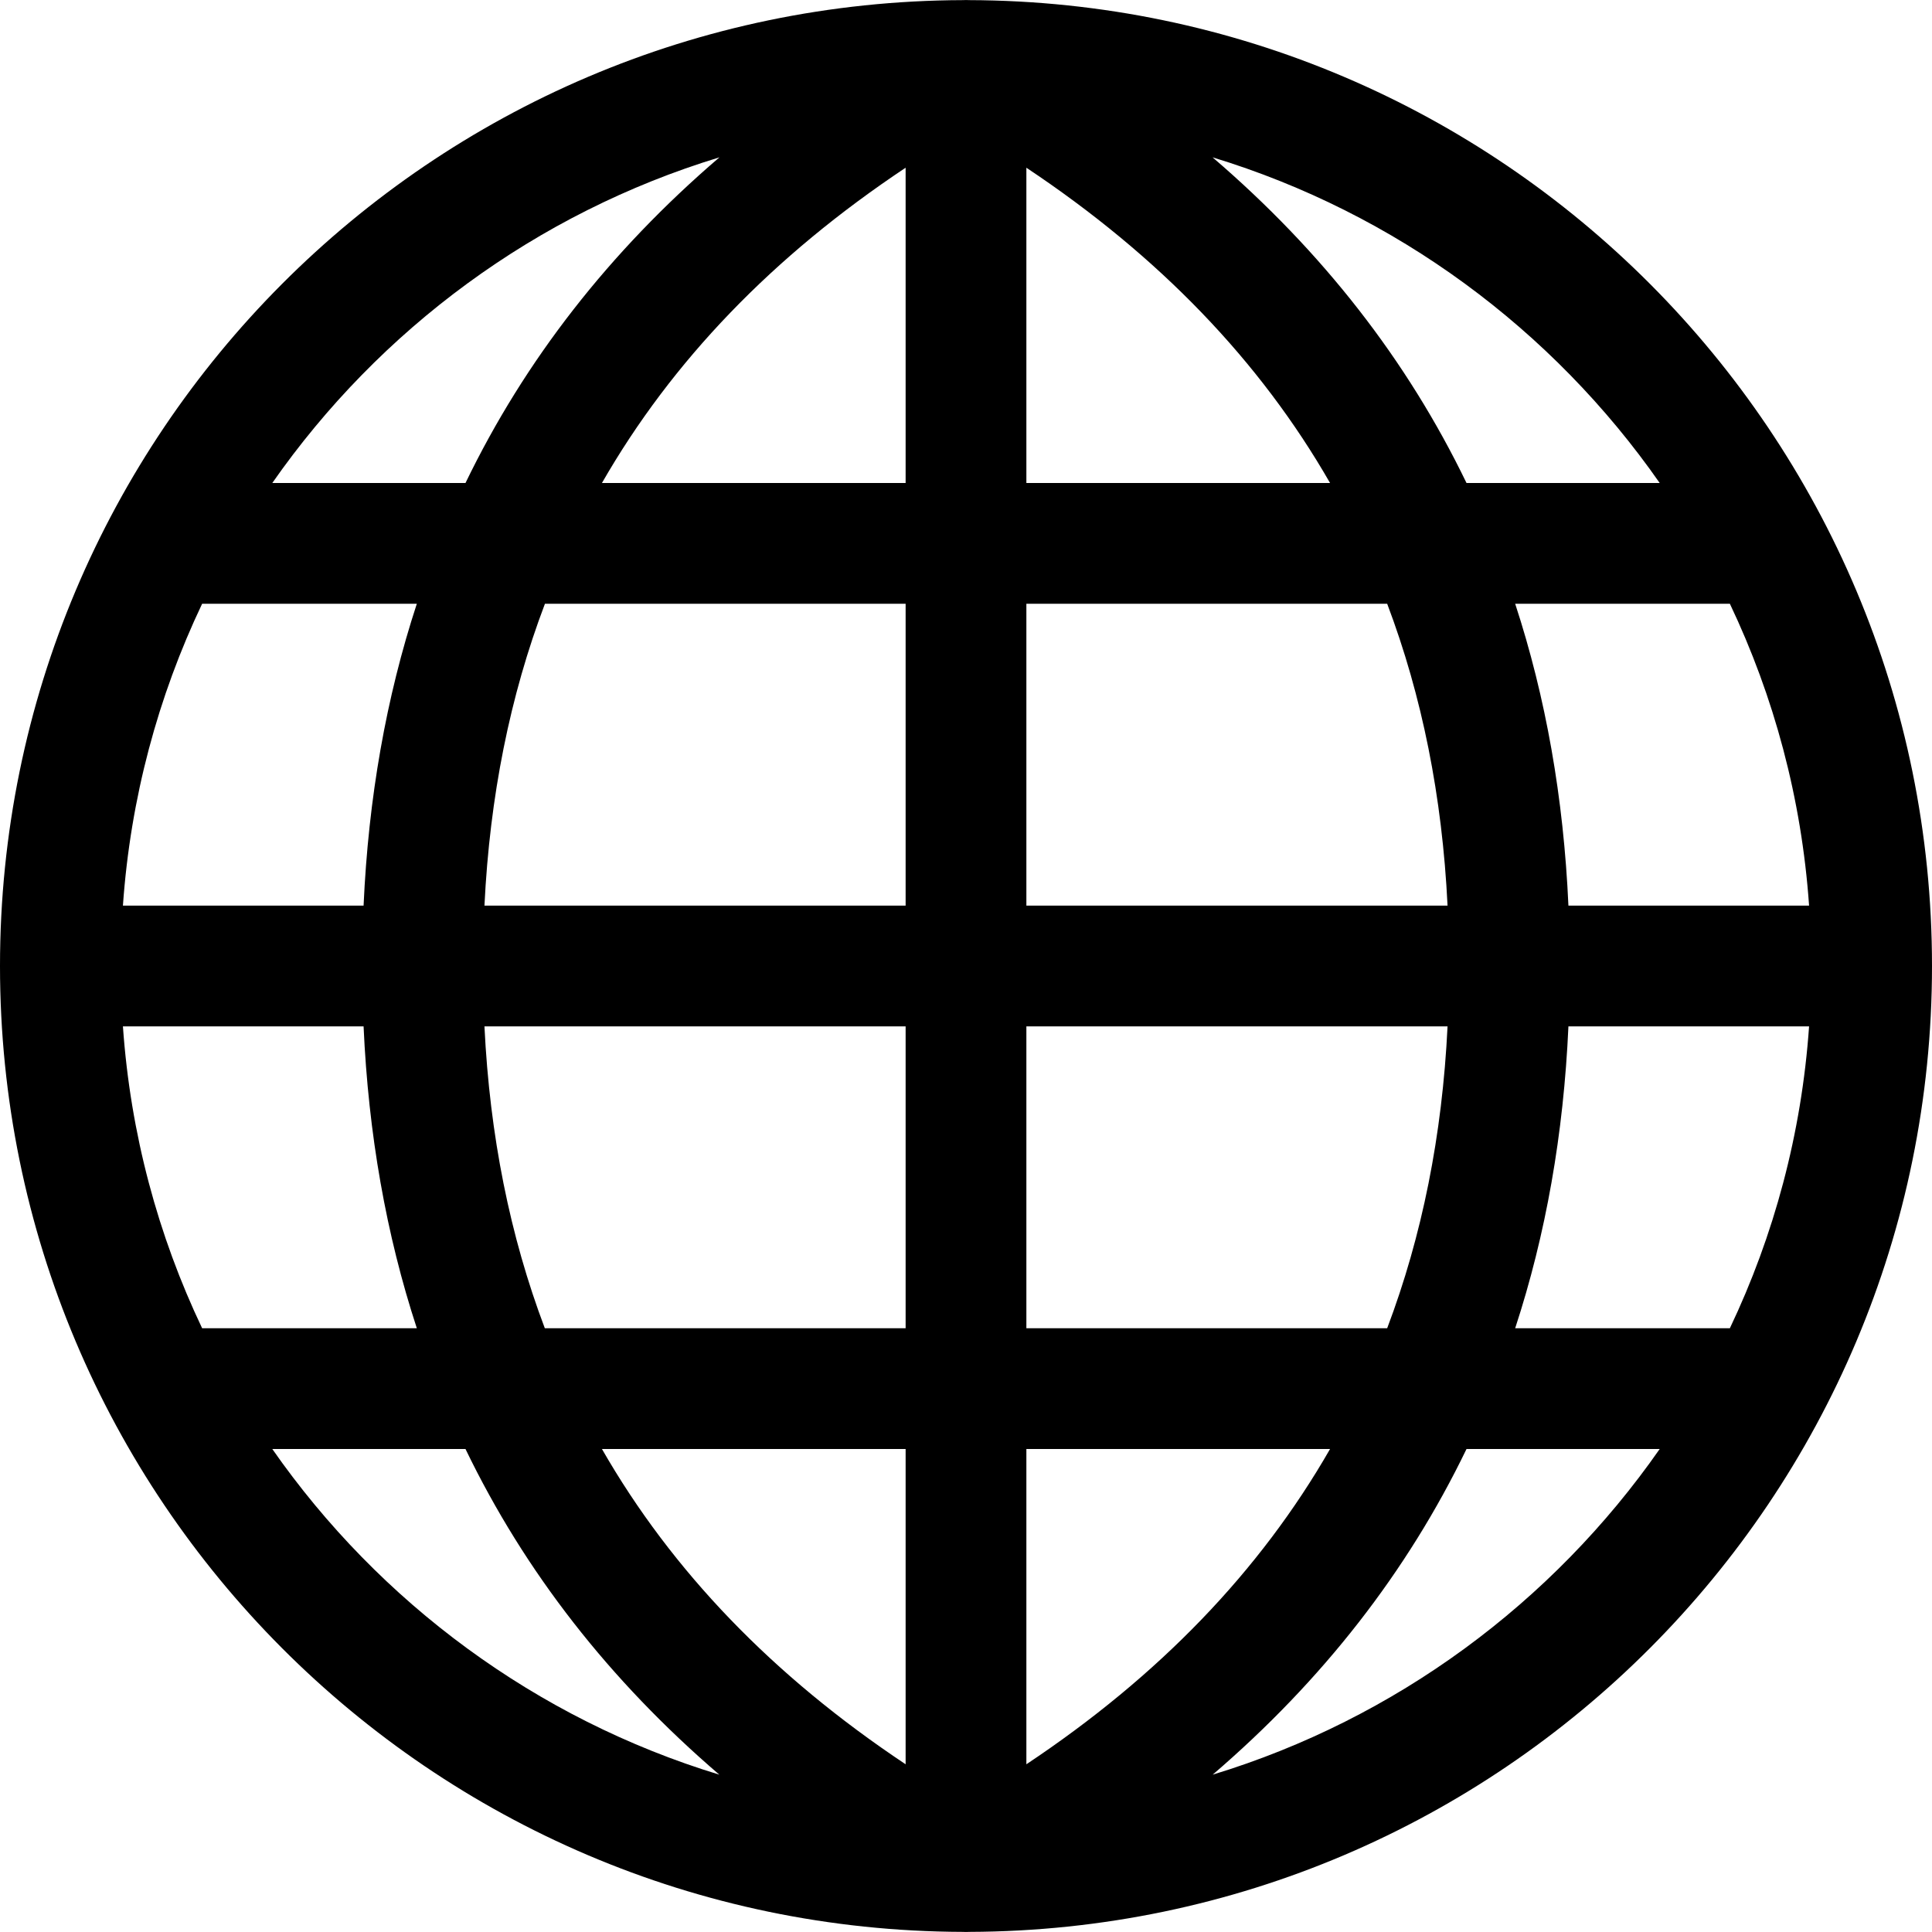 <svg width="16" height="16" viewBox="0 0 16 16" fill="none" xmlns="http://www.w3.org/2000/svg">
<path fill-rule="evenodd" clip-rule="evenodd" d="M8.027 0.001C12.433 0.015 16 3.591 16 8C16 12.408 12.434 15.984 8.029 15.999C8.01 16 7.991 16 7.972 15.999C3.567 15.985 0 12.409 0 8C0 3.591 3.568 0.015 7.974 0.001C7.992 -0 8.009 -0 8.027 0.001ZM5.958 1.303C4.44 1.765 3.142 2.729 2.255 4H3.855C4.346 2.984 5.047 2.084 5.958 1.303ZM3.452 5H1.674C1.309 5.767 1.08 6.611 1.018 7.5H3.011C3.051 6.609 3.198 5.775 3.452 5ZM4.012 7.5C4.056 6.597 4.223 5.764 4.513 5H7.5V7.5H4.012ZM3.011 8.5H1.018C1.08 9.389 1.309 10.233 1.674 11H3.452C3.198 10.225 3.051 9.391 3.011 8.5ZM4.512 11C4.223 10.236 4.056 9.404 4.012 8.5H7.5V11H4.512ZM3.855 12H2.255C3.142 13.271 4.44 14.235 5.957 14.697C5.047 13.916 4.346 13.017 3.855 12ZM7.5 14.611V12H4.985C5.565 13.011 6.402 13.88 7.5 14.611ZM7.5 4V1.389C6.402 2.12 5.565 2.989 4.985 4H7.5ZM10.043 14.697C11.56 14.235 12.858 13.271 13.745 12H12.145C11.654 13.017 10.953 13.916 10.043 14.697ZM12.548 11H14.326C14.691 10.233 14.92 9.389 14.982 8.5H12.989C12.949 9.391 12.802 10.225 12.548 11ZM11.988 8.5C11.944 9.404 11.777 10.236 11.488 11H8.5V8.5H11.988ZM12.989 7.5H14.982C14.92 6.611 14.691 5.767 14.326 5H12.548C12.802 5.775 12.949 6.609 12.989 7.5ZM11.488 5C11.777 5.764 11.944 6.597 11.988 7.5H8.5V5H11.488ZM12.145 4H13.745C12.858 2.729 11.56 1.765 10.042 1.303C10.953 2.084 11.654 2.984 12.145 4ZM8.5 1.389C9.598 2.12 10.435 2.989 11.015 4H8.5V1.389ZM8.5 12H11.015C10.435 13.011 9.598 13.88 8.5 14.611V12Z" fill="black"/>
</svg>
